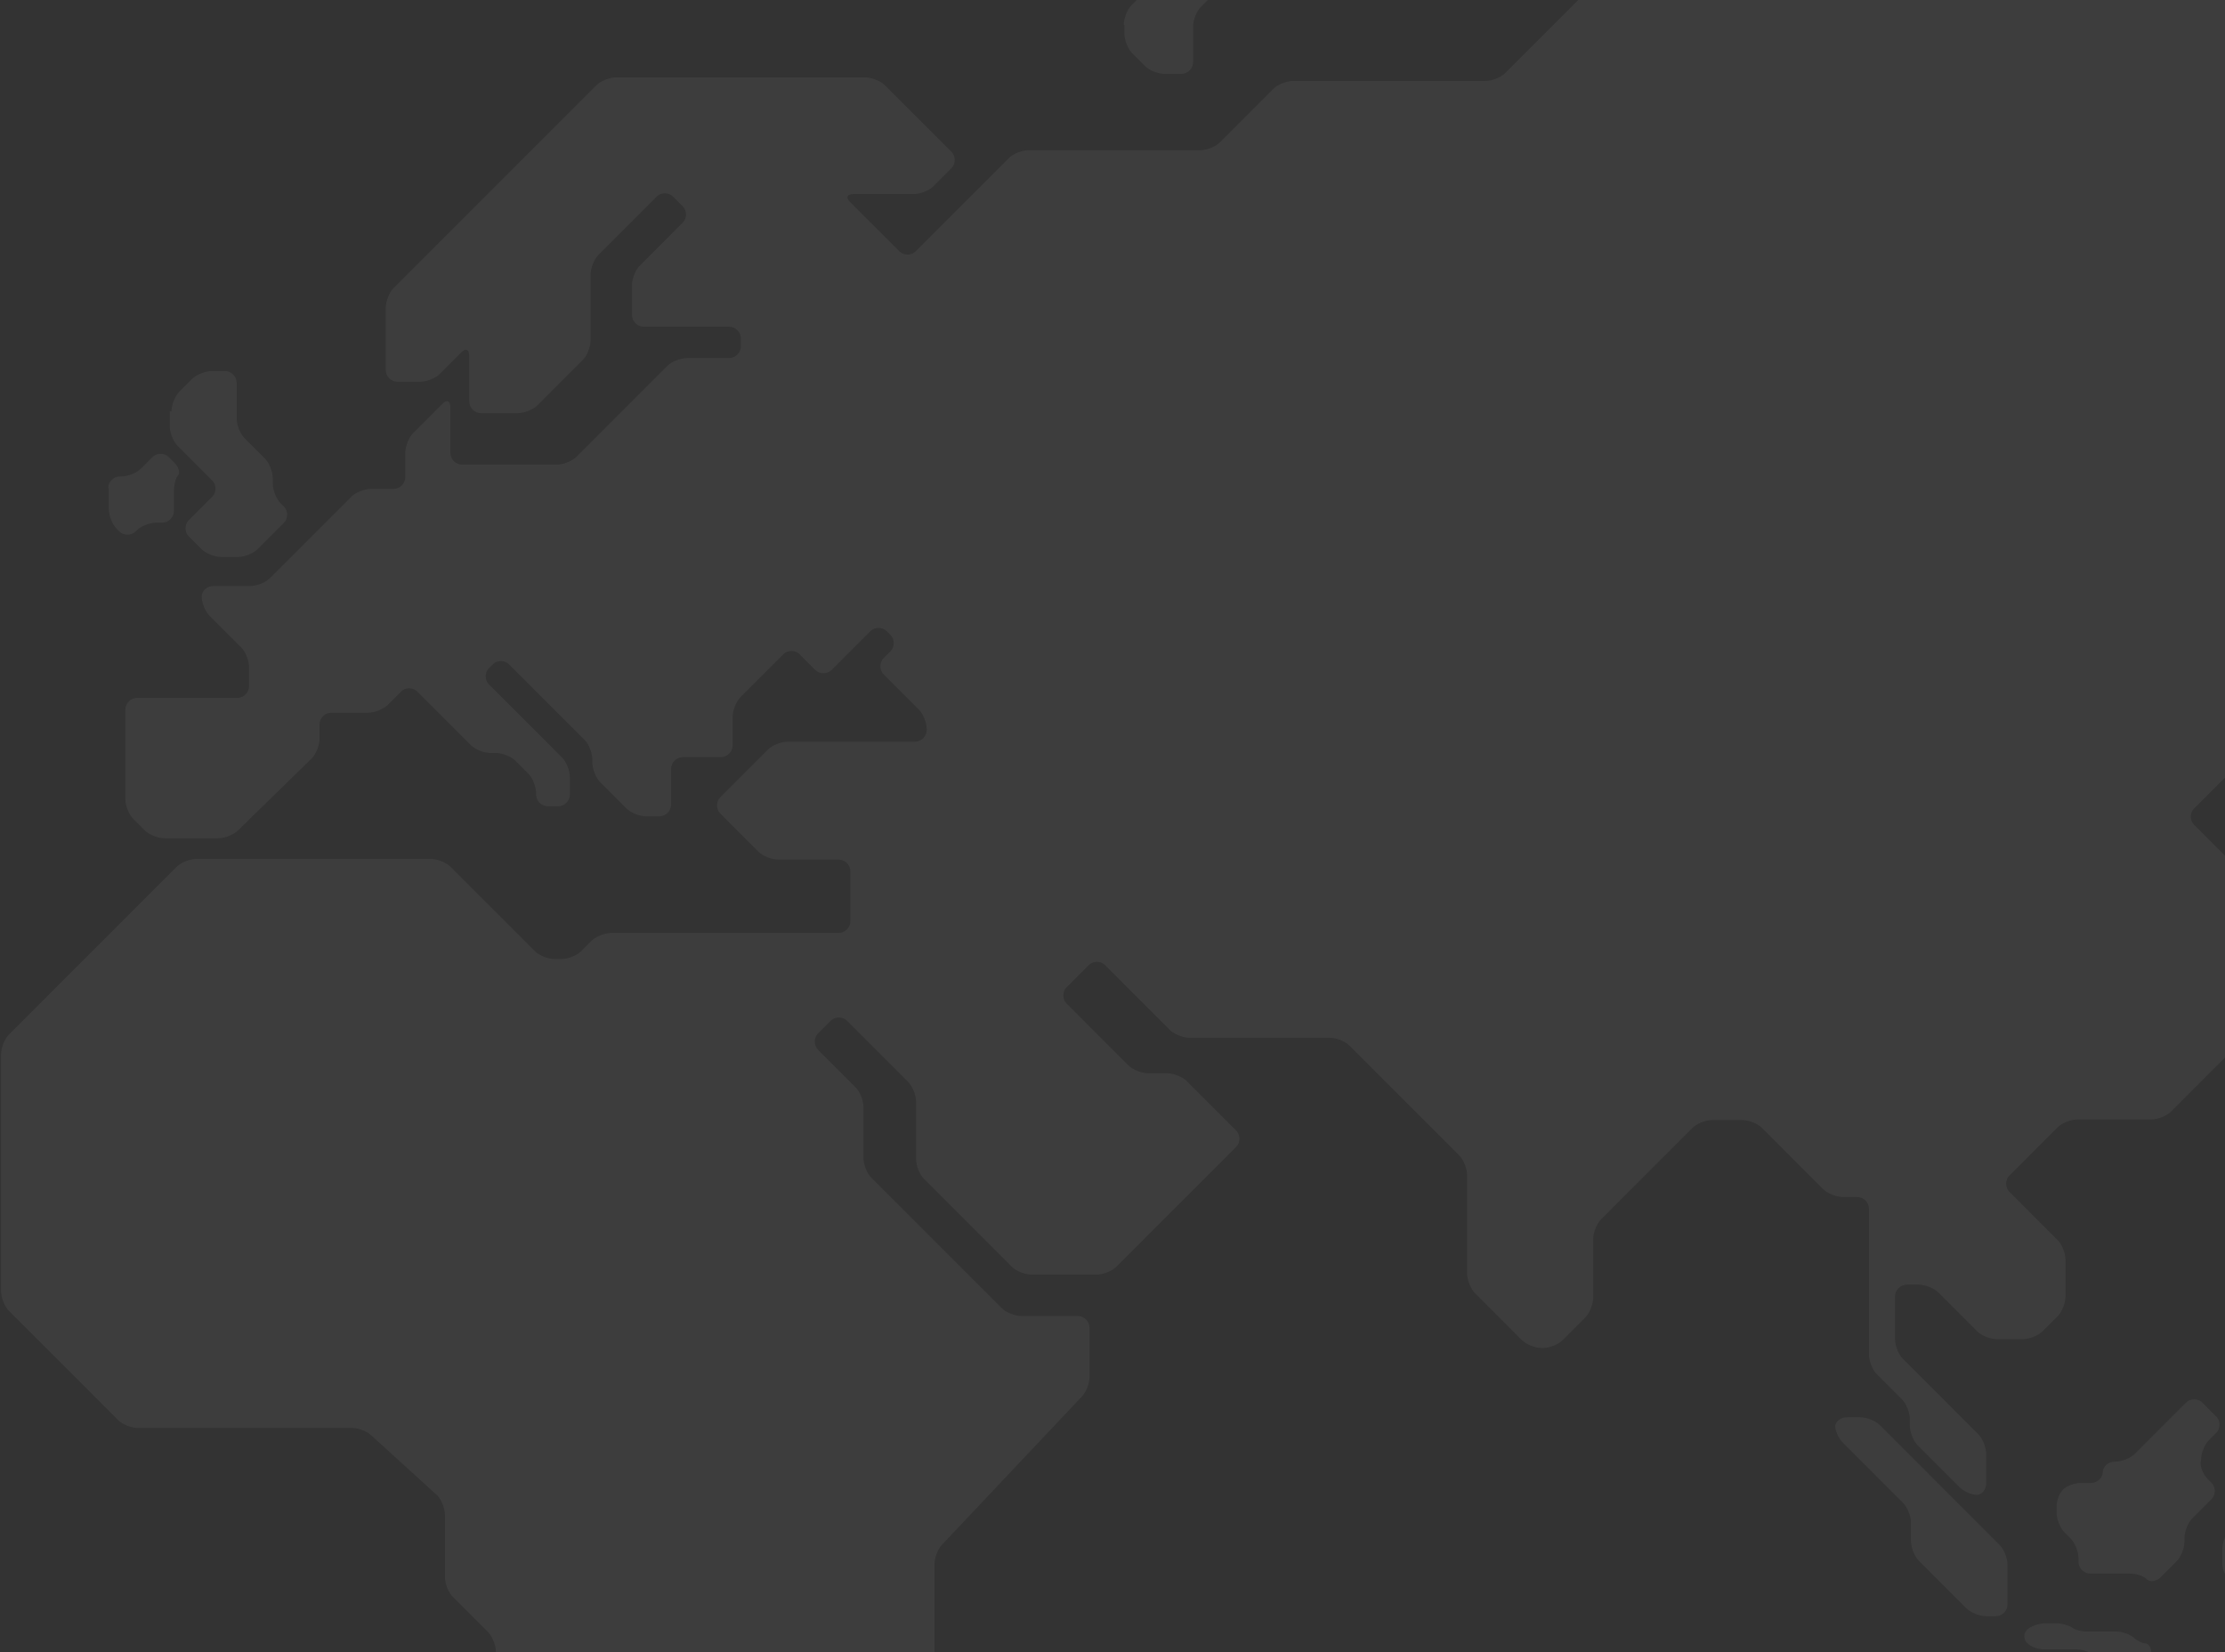 <svg width="1414" height="1050" viewBox="0 0 1414 1050" fill="none" xmlns="http://www.w3.org/2000/svg">
<rect x="0" y="0" width="1414" height="1050" fill="#333333" stroke="none"/>
<path opacity="0.6" fill-rule="evenodd" clip-rule="evenodd" d="M719.093 3.302C716.46 5.935 714.203 11.579 714.203 15.717H714.579V21.36C714.579 25.499 716.836 31.142 719.469 33.776L727.743 42.053C730.376 44.686 736.018 46.943 740.156 46.943H750.687C754.825 46.943 758.21 43.557 758.21 39.419V16.846C758.21 12.707 760.466 7.064 763.099 4.43L767.558 0H722.41L719.093 3.302ZM1002.98 0L956.428 46.567C953.795 49.201 948.153 51.458 944.015 51.458H821.775C817.637 51.458 811.996 53.715 809.363 56.349L775.135 90.585C772.502 93.219 766.861 95.476 762.723 95.476H653.647C649.51 95.476 643.868 97.733 641.235 100.367L581.807 159.81C579.174 162.444 574.284 162.444 571.652 159.81L540.057 128.207C537.424 125.574 538.177 123.316 542.314 123.316H580.679C584.816 123.316 590.458 121.059 593.091 118.426L604.751 106.763C607.384 104.129 607.384 99.238 604.751 96.605L562.248 54.092C559.616 51.458 553.974 49.201 549.836 49.201H391.488C387.35 49.201 381.709 51.458 379.076 54.092L250.065 183.136C247.432 185.769 245.175 191.413 245.175 195.551V235.055C245.175 239.193 248.56 242.579 252.698 242.579H266.99C271.128 242.579 276.77 240.322 279.403 237.688L293.319 223.768C295.952 221.134 298.209 221.887 298.209 226.025V254.994C298.209 259.133 301.594 262.519 305.731 262.519H329.051C333.188 262.519 338.83 260.261 341.463 257.628L370.425 228.659C373.058 226.025 375.314 220.382 375.314 216.243V174.483C375.314 170.344 377.571 164.701 380.204 162.067L417.44 124.821C420.073 122.188 424.963 122.188 427.596 124.821L433.99 131.217C436.623 133.851 436.623 138.742 433.99 141.375L406.533 168.839C403.9 171.473 401.643 177.116 401.643 181.255V200.066C401.643 204.204 405.028 207.59 409.166 207.59H463.328C467.465 207.59 470.85 210.976 470.85 215.115V220.006C470.85 224.144 467.465 227.53 463.328 227.53H436.623C432.485 227.53 426.844 229.787 424.211 232.421L366.287 290.359C363.654 292.993 358.013 295.25 353.875 295.25H293.695C289.558 295.25 286.173 291.864 286.173 287.726V258.757C286.173 254.618 283.916 253.866 281.283 256.499L262.477 275.31C259.844 277.944 257.587 283.587 257.587 287.726V303.151C257.587 307.289 254.202 310.675 250.065 310.675H235.772C231.635 310.675 225.993 312.933 223.36 315.566L171.455 367.485C168.822 370.118 163.18 372.376 159.043 372.376H135.723C131.585 372.376 128.2 375.385 128.2 379.148C128.2 382.91 130.457 388.553 133.09 391.187L153.401 411.503C156.034 414.136 158.29 419.78 158.29 423.918V435.957C158.29 440.096 154.905 443.482 150.768 443.482H87.203C83.065 443.482 79.68 446.868 79.68 451.006V507.816C79.68 511.954 81.937 517.597 84.57 520.231L92.092 527.755C94.725 530.389 100.367 532.646 104.504 532.646H138.732C142.869 532.646 148.511 530.389 151.144 527.755L198.159 481.856C200.792 479.223 203.049 473.579 203.049 469.441V460.412C203.049 456.273 206.434 452.887 210.572 452.887H233.891C238.029 452.887 243.671 450.63 246.303 447.996L254.954 439.343C257.587 436.71 262.477 436.71 265.11 439.343L299.337 473.579C301.97 476.213 307.612 478.47 311.749 478.47H315.134C319.272 478.47 324.914 480.728 327.546 483.361L335.821 491.638C338.454 494.272 340.711 499.915 340.711 504.053V504.806C340.711 508.944 344.096 512.33 348.233 512.33H354.628C358.765 512.33 362.15 508.944 362.15 504.806V493.895C362.15 489.757 359.893 484.114 357.26 481.48L310.621 434.829C307.988 432.195 307.988 427.304 310.621 424.671L313.254 422.037C315.887 419.403 320.776 419.403 323.409 422.037L371.553 470.193C374.186 472.827 376.443 478.47 376.443 482.609V484.49C376.443 488.628 378.699 494.272 381.332 496.905L398.258 513.835C400.891 516.469 406.533 518.726 410.67 518.726H418.945C423.082 518.726 426.467 515.34 426.467 511.202V488.628C426.467 484.49 429.852 481.104 433.99 481.104H458.062C462.199 481.104 465.584 477.718 465.584 473.579V455.521C465.584 451.382 467.841 445.739 470.474 443.105L497.931 415.641C500.564 413.008 505.454 413.008 508.086 415.641L518.242 425.799C520.875 428.433 525.764 428.433 528.397 425.799L553.221 400.969C555.854 398.335 560.744 398.335 563.377 400.969L566.01 403.602C568.643 406.236 568.643 411.127 566.01 413.76L561.496 418.275C558.863 420.908 558.863 425.799 561.496 428.433L584.064 451.006C586.697 453.64 588.953 459.283 588.953 463.421V463.798C588.953 467.936 585.568 471.322 581.431 471.322H500.564C496.427 471.322 490.785 473.579 488.152 476.213L457.686 506.687C455.053 509.321 455.053 514.211 457.686 516.845L482.134 541.299C484.767 543.933 490.409 546.19 494.546 546.19H532.911C537.048 546.19 540.433 549.576 540.433 553.715V585.317C540.433 589.456 537.048 592.842 532.911 592.842H388.479C384.341 592.842 378.7 595.099 376.067 597.733L369.296 604.505C366.663 607.138 361.022 609.396 356.884 609.396H352.371C348.233 609.396 342.591 607.138 339.959 604.505L286.173 550.705C283.54 548.071 277.898 545.814 273.761 545.814H124.815C120.678 545.814 115.036 548.071 112.403 550.705L5.583 657.552C2.951 660.186 0.694 665.829 0.694 669.967V820.456C0.694 824.595 2.951 830.238 5.583 832.872L75.167 902.473C77.799 905.106 83.441 907.364 87.579 907.364H223.736C227.873 907.364 233.515 909.621 236.148 912.255L277.898 950.253C280.531 952.887 282.788 958.53 282.788 962.668V1002.17C282.788 1006.31 285.044 1011.95 287.677 1014.59L310.245 1037.16C312.878 1039.79 315.134 1045.44 315.134 1049.58V1050H593.843V993.895C593.843 989.756 596.1 984.113 598.733 981.479L687.498 887.424C690.131 884.79 692.388 879.147 692.388 875.009V843.782C692.388 839.644 689.003 836.258 684.865 836.258H649.133C644.996 836.258 639.354 834 636.721 831.367L553.598 748.222C550.965 745.588 548.708 739.945 548.708 735.806V703.451C548.708 699.313 546.451 693.669 543.818 691.036L519.746 666.958C517.114 664.324 517.114 659.433 519.746 656.8L528.021 648.523C530.654 645.889 535.544 645.889 538.177 648.523L577.293 687.65C579.926 690.283 582.183 695.927 582.183 700.065V736.559C582.183 740.697 584.44 746.341 587.073 748.974L643.115 805.031C645.748 807.665 651.39 809.922 655.528 809.922H696.901C701.039 809.922 706.68 807.665 709.313 805.031L785.667 728.658C788.3 726.025 788.3 721.134 785.667 718.5L754.072 686.897C751.439 684.264 745.798 682.007 741.66 682.007H729.624C725.487 682.007 719.845 679.749 717.212 677.116L677.719 637.612C675.086 634.979 675.086 630.088 677.719 627.454L692.012 613.158C694.644 610.524 699.534 610.524 702.167 613.158L743.541 654.542C746.174 657.176 751.815 659.433 755.953 659.433H845.095C849.232 659.433 854.874 661.691 857.507 664.324L927.466 734.301C930.099 736.935 932.356 742.578 932.356 746.717V809.17C932.356 813.308 934.612 818.951 937.245 821.585L967.335 851.683C969.968 854.316 975.61 856.574 979.747 856.574H980.5C984.637 856.574 990.279 854.316 992.912 851.683L1007.58 837.01C1010.21 834.377 1012.47 828.733 1012.47 824.595V787.349C1012.47 783.21 1014.73 777.567 1017.36 774.933L1075.66 716.619C1078.29 713.985 1083.93 711.728 1088.07 711.728H1107.25C1111.39 711.728 1117.03 713.985 1119.67 716.619L1158.78 755.746C1161.42 758.38 1167.06 760.637 1171.19 760.637H1180.22C1184.36 760.637 1187.74 764.023 1187.74 768.161V860.712C1187.74 864.851 1190 870.494 1192.63 873.128L1208.81 889.305C1211.44 891.939 1213.7 897.582 1213.7 901.72V905.859C1213.7 909.997 1215.95 915.641 1218.59 918.274L1245.29 944.986C1247.92 947.62 1252.81 949.877 1256.2 949.877C1259.58 949.877 1262.22 946.491 1262.22 942.352V923.918C1262.22 919.779 1259.96 914.136 1257.33 911.502L1209.18 863.346C1206.55 860.712 1204.29 855.069 1204.29 850.93V823.842C1204.29 819.704 1207.68 816.318 1211.82 816.318H1219.34C1223.48 816.318 1229.12 818.575 1231.75 821.209L1256.58 846.039C1259.21 848.673 1264.85 850.93 1268.99 850.93H1285.54C1289.67 850.93 1295.32 848.673 1297.95 846.039L1307.73 836.258C1310.36 833.624 1312.62 827.981 1312.62 823.842V800.517C1312.62 796.378 1310.36 790.735 1307.73 788.101L1276.89 757.251C1274.25 754.617 1274.25 749.727 1276.89 747.093L1307.73 716.243C1310.36 713.609 1316 711.352 1320.14 711.352H1367.16C1371.29 711.352 1376.94 709.095 1379.57 706.461L1414 672.02V543.761L1394.24 523.993C1391.6 521.36 1391.6 516.469 1394.24 513.835L1414 494.067V0H1002.98ZM1414 976.898C1412.98 979.108 1412.29 982.073 1412.29 984.865V993.142C1412.29 996.204 1413.11 998.854 1414 1000.03V976.898ZM1367.15 1050C1367.03 1046.77 1365.21 1044.31 1363.39 1044.31C1361.51 1044.31 1357.75 1042.43 1355.87 1040.55C1353.62 1038.67 1349.1 1036.78 1344.96 1036.78H1326.91C1322.77 1036.78 1318.26 1035.66 1316.76 1034.15C1314.87 1033.02 1310.74 1031.52 1306.6 1031.52H1299.83C1295.69 1031.52 1290.43 1033.4 1288.17 1035.66C1285.91 1037.91 1285.91 1041.68 1288.17 1043.93C1290.05 1046.19 1294.94 1048.07 1299.08 1048.07H1319.76C1322.23 1048.07 1325.23 1048.87 1327.73 1050H1367.15ZM113.908 248.975C111.275 251.608 109.018 257.252 109.018 261.39H107.889V270.796C107.889 274.934 110.146 280.577 112.779 283.211L134.97 305.408C137.603 308.042 137.603 312.933 134.97 315.566L119.925 330.615C117.293 333.249 117.293 338.139 119.925 340.773L128.2 349.05C130.833 351.683 136.475 353.941 140.612 353.941H151.144C155.281 353.941 160.923 351.683 163.556 349.05L180.482 332.12C183.115 329.486 183.115 324.595 180.482 321.962L178.225 319.705C175.592 317.071 173.335 311.428 173.335 307.289V303.903C173.335 299.765 171.079 294.121 168.446 291.488L155.281 278.32C152.648 275.687 150.392 270.043 150.392 265.905V243.331C150.392 239.193 147.007 235.807 142.869 235.807H134.594C130.457 235.807 124.815 238.064 122.182 240.698L113.908 248.975ZM76.295 302.775C72.158 302.775 68.772 306.161 68.772 310.299H69.149V323.467C69.149 327.605 71.405 333.249 74.038 335.882L75.919 337.763C78.552 340.397 83.441 340.397 86.074 337.763L86.826 337.011C89.459 334.377 95.101 332.12 99.239 332.12H103C107.137 332.12 110.522 328.734 110.522 324.595V312.18C110.522 308.042 111.651 303.527 113.155 302.022C114.66 300.517 113.531 296.755 110.898 294.121L107.137 290.359C104.504 287.726 99.615 287.726 96.982 290.359L89.459 297.884C86.826 300.517 81.185 302.775 77.047 302.775H76.295ZM1268.24 1027C1272.37 1027 1275.76 1023.62 1275.76 1019.48V994.271C1275.76 990.133 1273.5 984.489 1270.87 981.856L1194.51 905.483C1191.88 902.849 1186.24 900.592 1182.1 900.592H1173.83C1169.69 900.592 1166.31 903.601 1166.31 906.235C1166.31 909.245 1168.56 914.136 1171.19 916.769L1209.56 955.144C1212.19 957.777 1214.45 963.421 1214.45 967.559V979.222C1214.45 983.361 1216.71 989.004 1219.34 991.638L1249.81 1022.11C1252.44 1024.75 1258.08 1027 1262.22 1027H1268.24ZM1405.52 942.352L1402.89 939.719C1400.26 937.085 1397.62 931.442 1398.75 928.056V927.68C1398.75 923.541 1401.01 917.898 1403.64 915.264L1408.53 910.373C1411.16 907.74 1411.16 902.849 1408.53 900.215L1399.5 891.186C1396.87 888.553 1391.98 888.553 1389.35 891.186L1356.62 923.918C1353.99 926.551 1348.35 928.808 1344.21 928.808H1343.84C1339.7 928.808 1336.31 932.194 1336.31 935.58C1336.31 938.966 1332.93 942.352 1328.79 942.352H1322.02C1318.64 942.352 1313.37 944.234 1311.11 946.491C1308.86 948.748 1306.98 953.263 1306.98 957.401V961.163C1306.98 965.302 1309.23 970.945 1311.87 973.579L1316 977.717C1318.64 980.351 1320.89 985.994 1320.89 990.133V992.39C1320.89 996.528 1324.28 999.914 1328.42 999.914H1353.62C1357.75 999.914 1362.27 1001.42 1364.52 1003.68C1366.4 1005.56 1370.54 1004.81 1373.17 1002.17L1383.33 992.014C1385.96 989.38 1388.22 983.737 1388.22 979.598V977.341C1388.22 973.203 1390.48 967.559 1393.11 964.926L1405.52 952.51C1408.15 949.877 1408.15 944.986 1405.52 942.352Z" fill="white" fill-opacity="0.09"/>
</svg>
